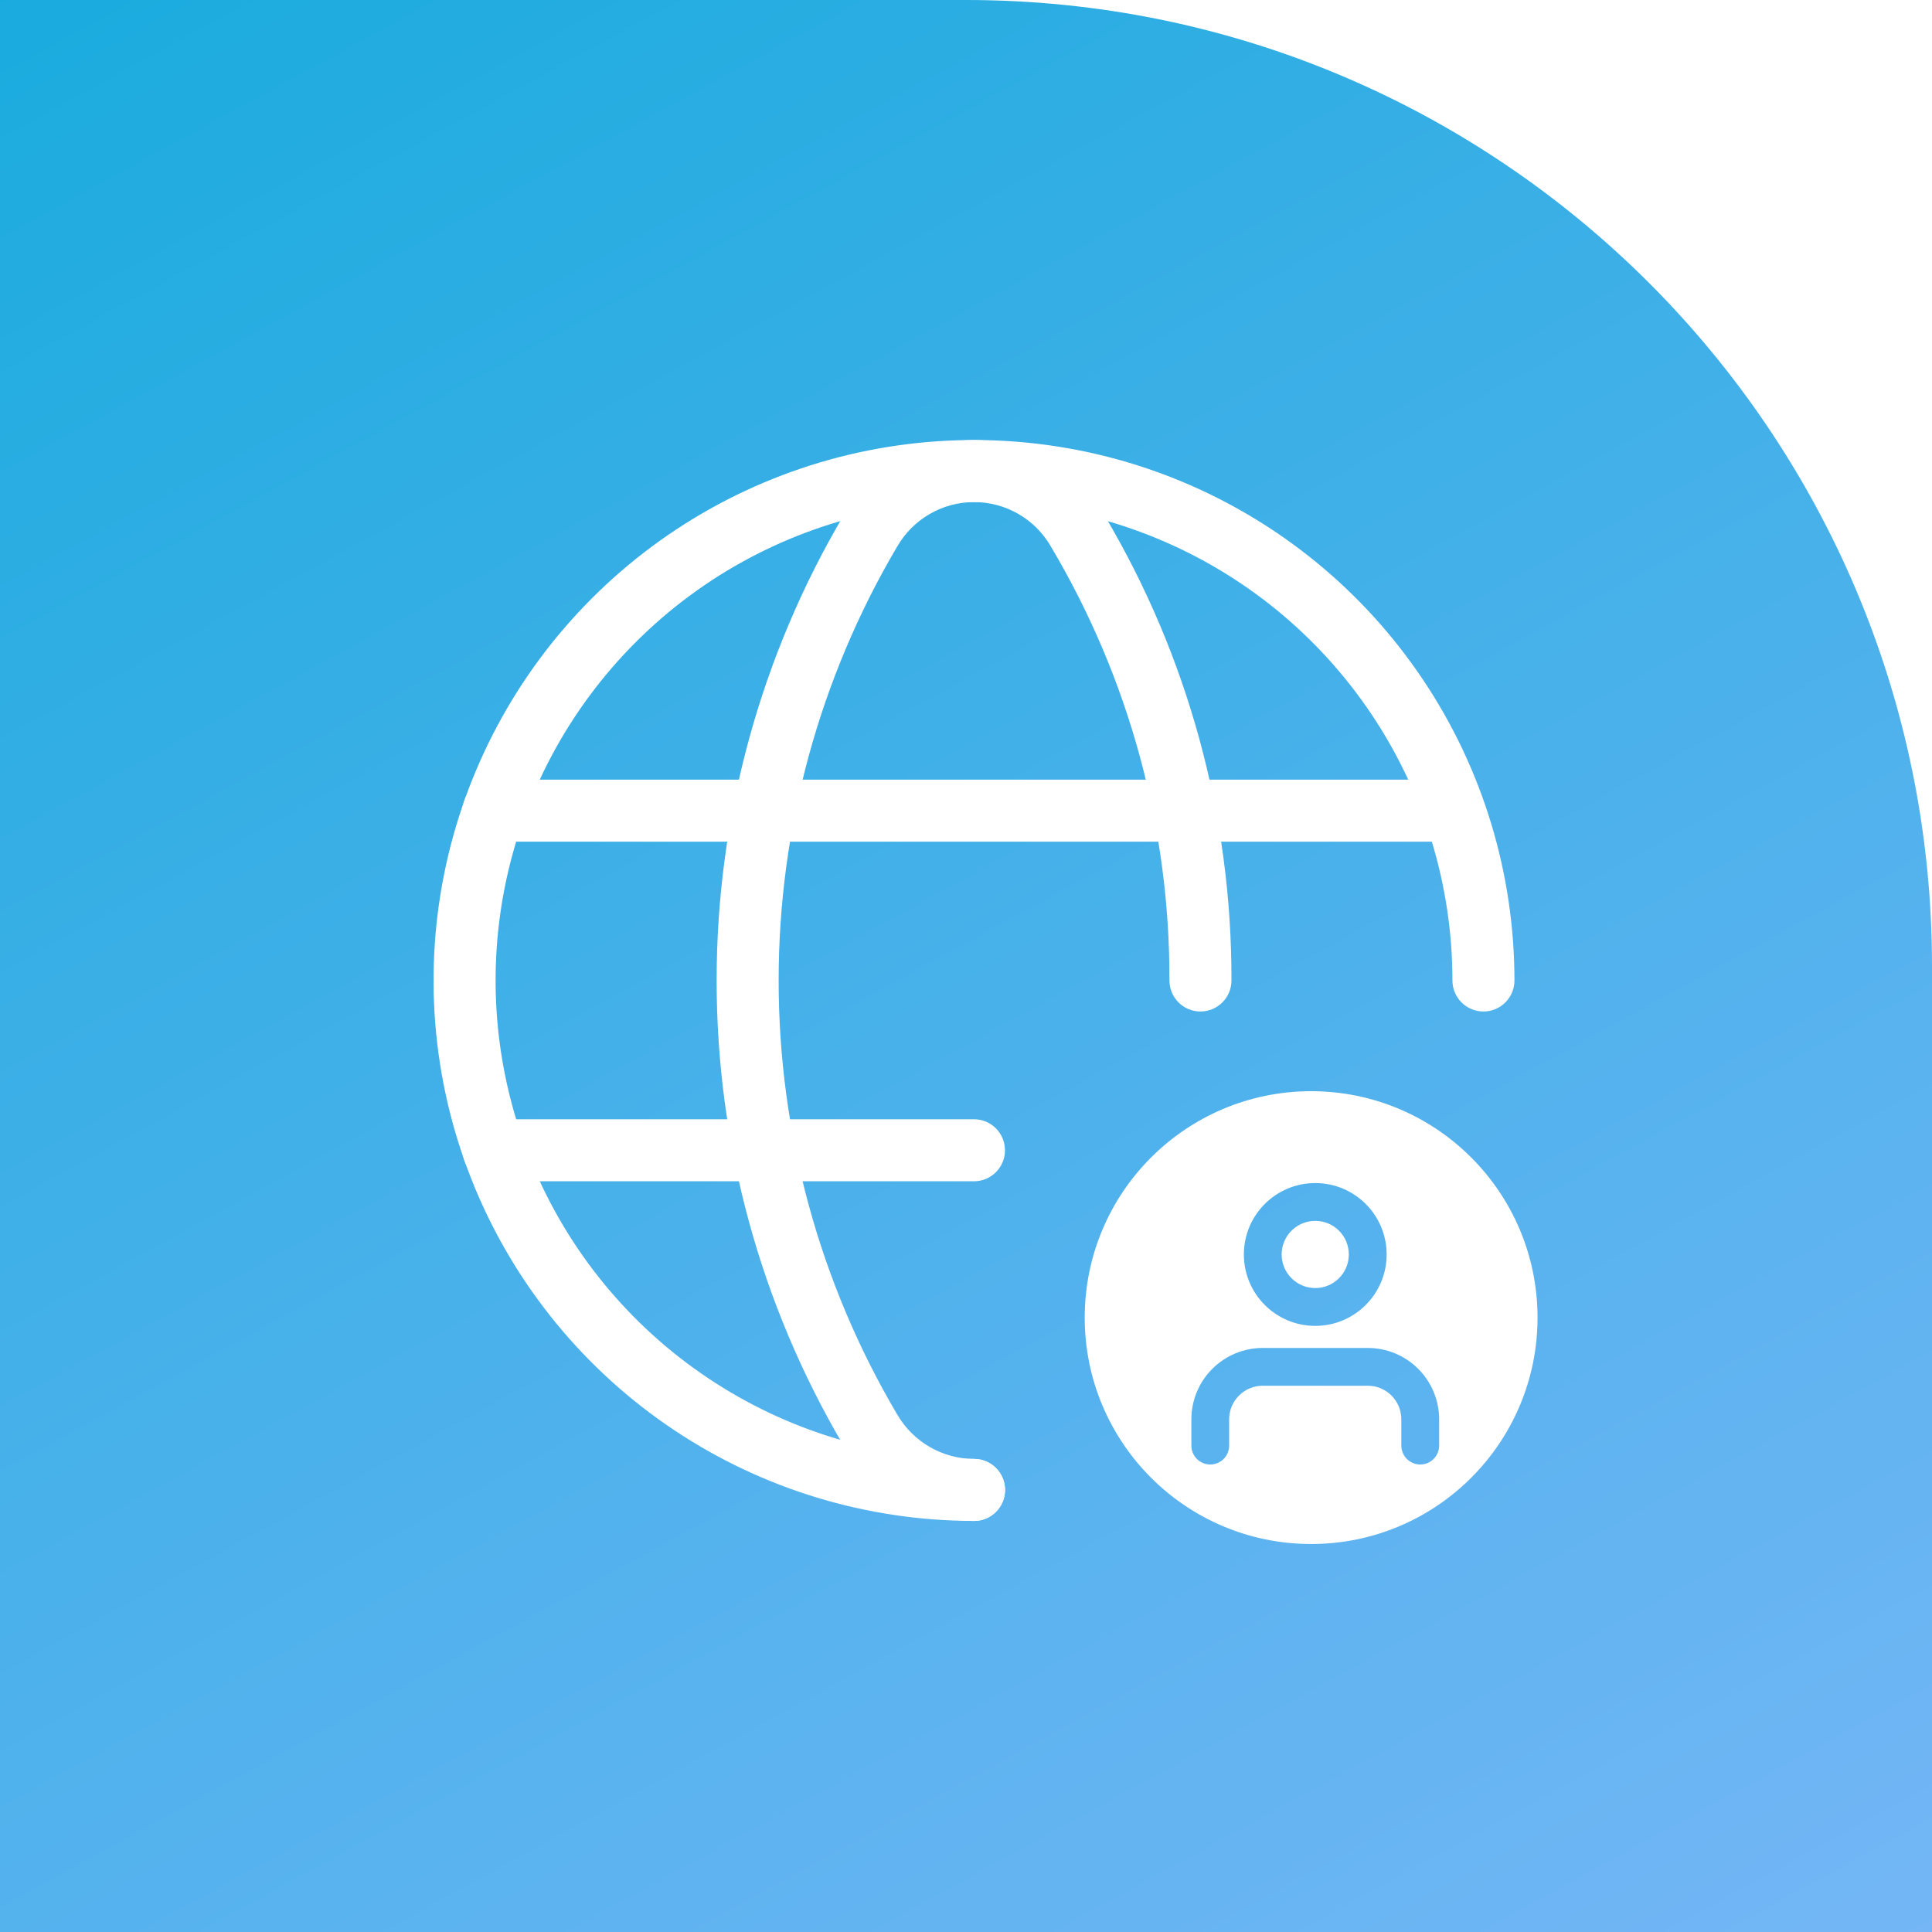 <svg xmlns="http://www.w3.org/2000/svg" width="40" height="40" fill="none" viewBox="0 0 40 40"><path fill="url(#paint0_linear_3204_330)" d="M40 20C40 8.954 31.046 0 20 0H0V40H40V20Z"/><g filter="url(#filter0_d_3204_330)"><path fill="#fff" fill-rule="evenodd" d="M23.551 10.61C21.741 9.86 19.75 9.664 17.828 10.046C15.907 10.428 14.142 11.371 12.757 12.757C11.371 14.142 10.428 15.907 10.046 17.828C9.664 19.75 9.86 21.741 10.61 23.551C11.359 25.361 12.629 26.908 14.258 27.996C15.886 29.085 17.802 29.666 19.761 29.666C20.115 29.666 20.403 29.953 20.403 30.308C20.403 30.662 20.115 30.95 19.761 30.95C17.548 30.95 15.384 30.294 13.544 29.064C11.704 27.835 10.27 26.087 9.423 24.043C8.576 21.998 8.355 19.748 8.786 17.578C9.218 15.407 10.284 13.414 11.849 11.849C13.414 10.284 15.407 9.218 17.578 8.786C19.748 8.355 21.998 8.576 24.043 9.423C26.087 10.27 27.835 11.704 29.064 13.544C30.294 15.384 30.95 17.548 30.95 19.761C30.95 20.115 30.662 20.403 30.308 20.403C29.953 20.403 29.666 20.115 29.666 19.761C29.666 17.802 29.085 15.886 27.996 14.258C26.908 12.629 25.361 11.359 23.551 10.61Z" clip-rule="evenodd"/><path fill="#fff" fill-rule="evenodd" d="M9.172 16.245C9.172 15.89 9.46 15.603 9.814 15.603H29.582C29.936 15.603 30.224 15.89 30.224 16.245C30.224 16.6 29.936 16.887 29.582 16.887H9.814C9.46 16.887 9.172 16.6 9.172 16.245Z" clip-rule="evenodd"/><path fill="#fff" fill-rule="evenodd" d="M9.173 23.276C9.173 22.922 9.461 22.634 9.815 22.634H19.76C20.115 22.634 20.402 22.922 20.402 23.276C20.402 23.631 20.115 23.918 19.76 23.918H9.815C9.461 23.918 9.173 23.631 9.173 23.276Z" clip-rule="evenodd"/><path fill="#fff" fill-rule="evenodd" d="M18.2 8.991C18.675 8.717 19.213 8.572 19.762 8.572C20.31 8.572 20.849 8.717 21.324 8.991C21.797 9.265 22.19 9.658 22.463 10.132C24.192 13.046 25.1 16.374 25.091 19.763C25.09 20.117 24.802 20.404 24.447 20.403C24.093 20.402 23.806 20.114 23.807 19.759C23.815 16.601 22.969 13.5 21.357 10.784C21.356 10.781 21.354 10.779 21.353 10.776C21.192 10.497 20.96 10.264 20.681 10.103C20.401 9.941 20.084 9.856 19.762 9.856C19.439 9.856 19.122 9.941 18.843 10.103C18.564 10.264 18.332 10.497 18.171 10.776L18.167 10.782C16.563 13.503 15.716 16.603 15.716 19.762C15.716 22.92 16.563 26.02 18.167 28.741L18.17 28.745C18.332 29.025 18.564 29.257 18.844 29.419C19.124 29.581 19.441 29.666 19.764 29.667C20.119 29.668 20.405 29.956 20.404 30.311C20.403 30.666 20.115 30.952 19.761 30.951C19.213 30.95 18.675 30.805 18.201 30.531C17.728 30.257 17.334 29.864 17.06 29.391C15.34 26.474 14.432 23.149 14.432 19.762C14.432 16.375 15.339 13.05 17.06 10.133C17.333 9.659 17.726 9.265 18.2 8.991Z" clip-rule="evenodd"/><path fill="#fff" fill-rule="evenodd" d="M26.741 31.428C29.33 31.428 31.428 29.33 31.428 26.741C31.428 24.152 29.33 22.053 26.741 22.053C24.152 22.053 22.053 24.152 22.053 26.741C22.053 29.33 24.152 31.428 26.741 31.428ZM24.694 27.802C24.971 27.524 25.347 27.369 25.739 27.369H27.913C28.305 27.369 28.681 27.524 28.958 27.802C29.235 28.079 29.391 28.455 29.391 28.847V29.39C29.391 29.607 29.216 29.782 29 29.782C28.784 29.782 28.608 29.607 28.608 29.39V28.847C28.608 28.662 28.535 28.485 28.405 28.355C28.274 28.224 28.097 28.151 27.913 28.151H25.739C25.554 28.151 25.377 28.224 25.247 28.355C25.116 28.485 25.043 28.662 25.043 28.847V29.39C25.043 29.607 24.868 29.782 24.652 29.782C24.436 29.782 24.261 29.607 24.261 29.39V28.847C24.261 28.455 24.416 28.079 24.694 27.802ZM26.13 25.433C26.13 25.049 26.442 24.738 26.826 24.738C27.21 24.738 27.521 25.049 27.521 25.433C27.521 25.817 27.21 26.129 26.826 26.129C26.442 26.129 26.13 25.817 26.13 25.433ZM26.826 23.955C26.009 23.955 25.348 24.617 25.348 25.433C25.348 26.25 26.009 26.912 26.826 26.912C27.642 26.912 28.304 26.25 28.304 25.433C28.304 24.617 27.642 23.955 26.826 23.955Z" clip-rule="evenodd"/></g><defs><filter id="filter0_d_3204_330" width="23.666" height="23.801" x="8.571" y="8.571" color-interpolation-filters="sRGB" filterUnits="userSpaceOnUse"><feFlood flood-opacity="0" result="BackgroundImageFix"/><feColorMatrix in="SourceAlpha" result="hardAlpha" type="matrix" values="0 0 0 0 0 0 0 0 0 0 0 0 0 0 0 0 0 0 127 0"/><feOffset dx=".405" dy=".539"/><feGaussianBlur stdDeviation=".202"/><feComposite in2="hardAlpha" operator="out"/><feColorMatrix type="matrix" values="0 0 0 0 0 0 0 0 0 0 0 0 0 0 0 0 0 0 0.05 0"/><feBlend in2="BackgroundImageFix" mode="normal" result="effect1_dropShadow_3204_330"/><feBlend in="SourceGraphic" in2="effect1_dropShadow_3204_330" mode="normal" result="shape"/></filter><linearGradient id="paint0_linear_3204_330" x1="41.571" x2="2.571" y1="62.714" y2="-8.571" gradientUnits="userSpaceOnUse"><stop stop-color="#96BAFF"/><stop offset="1" stop-color="#10AADB"/></linearGradient></defs></svg>